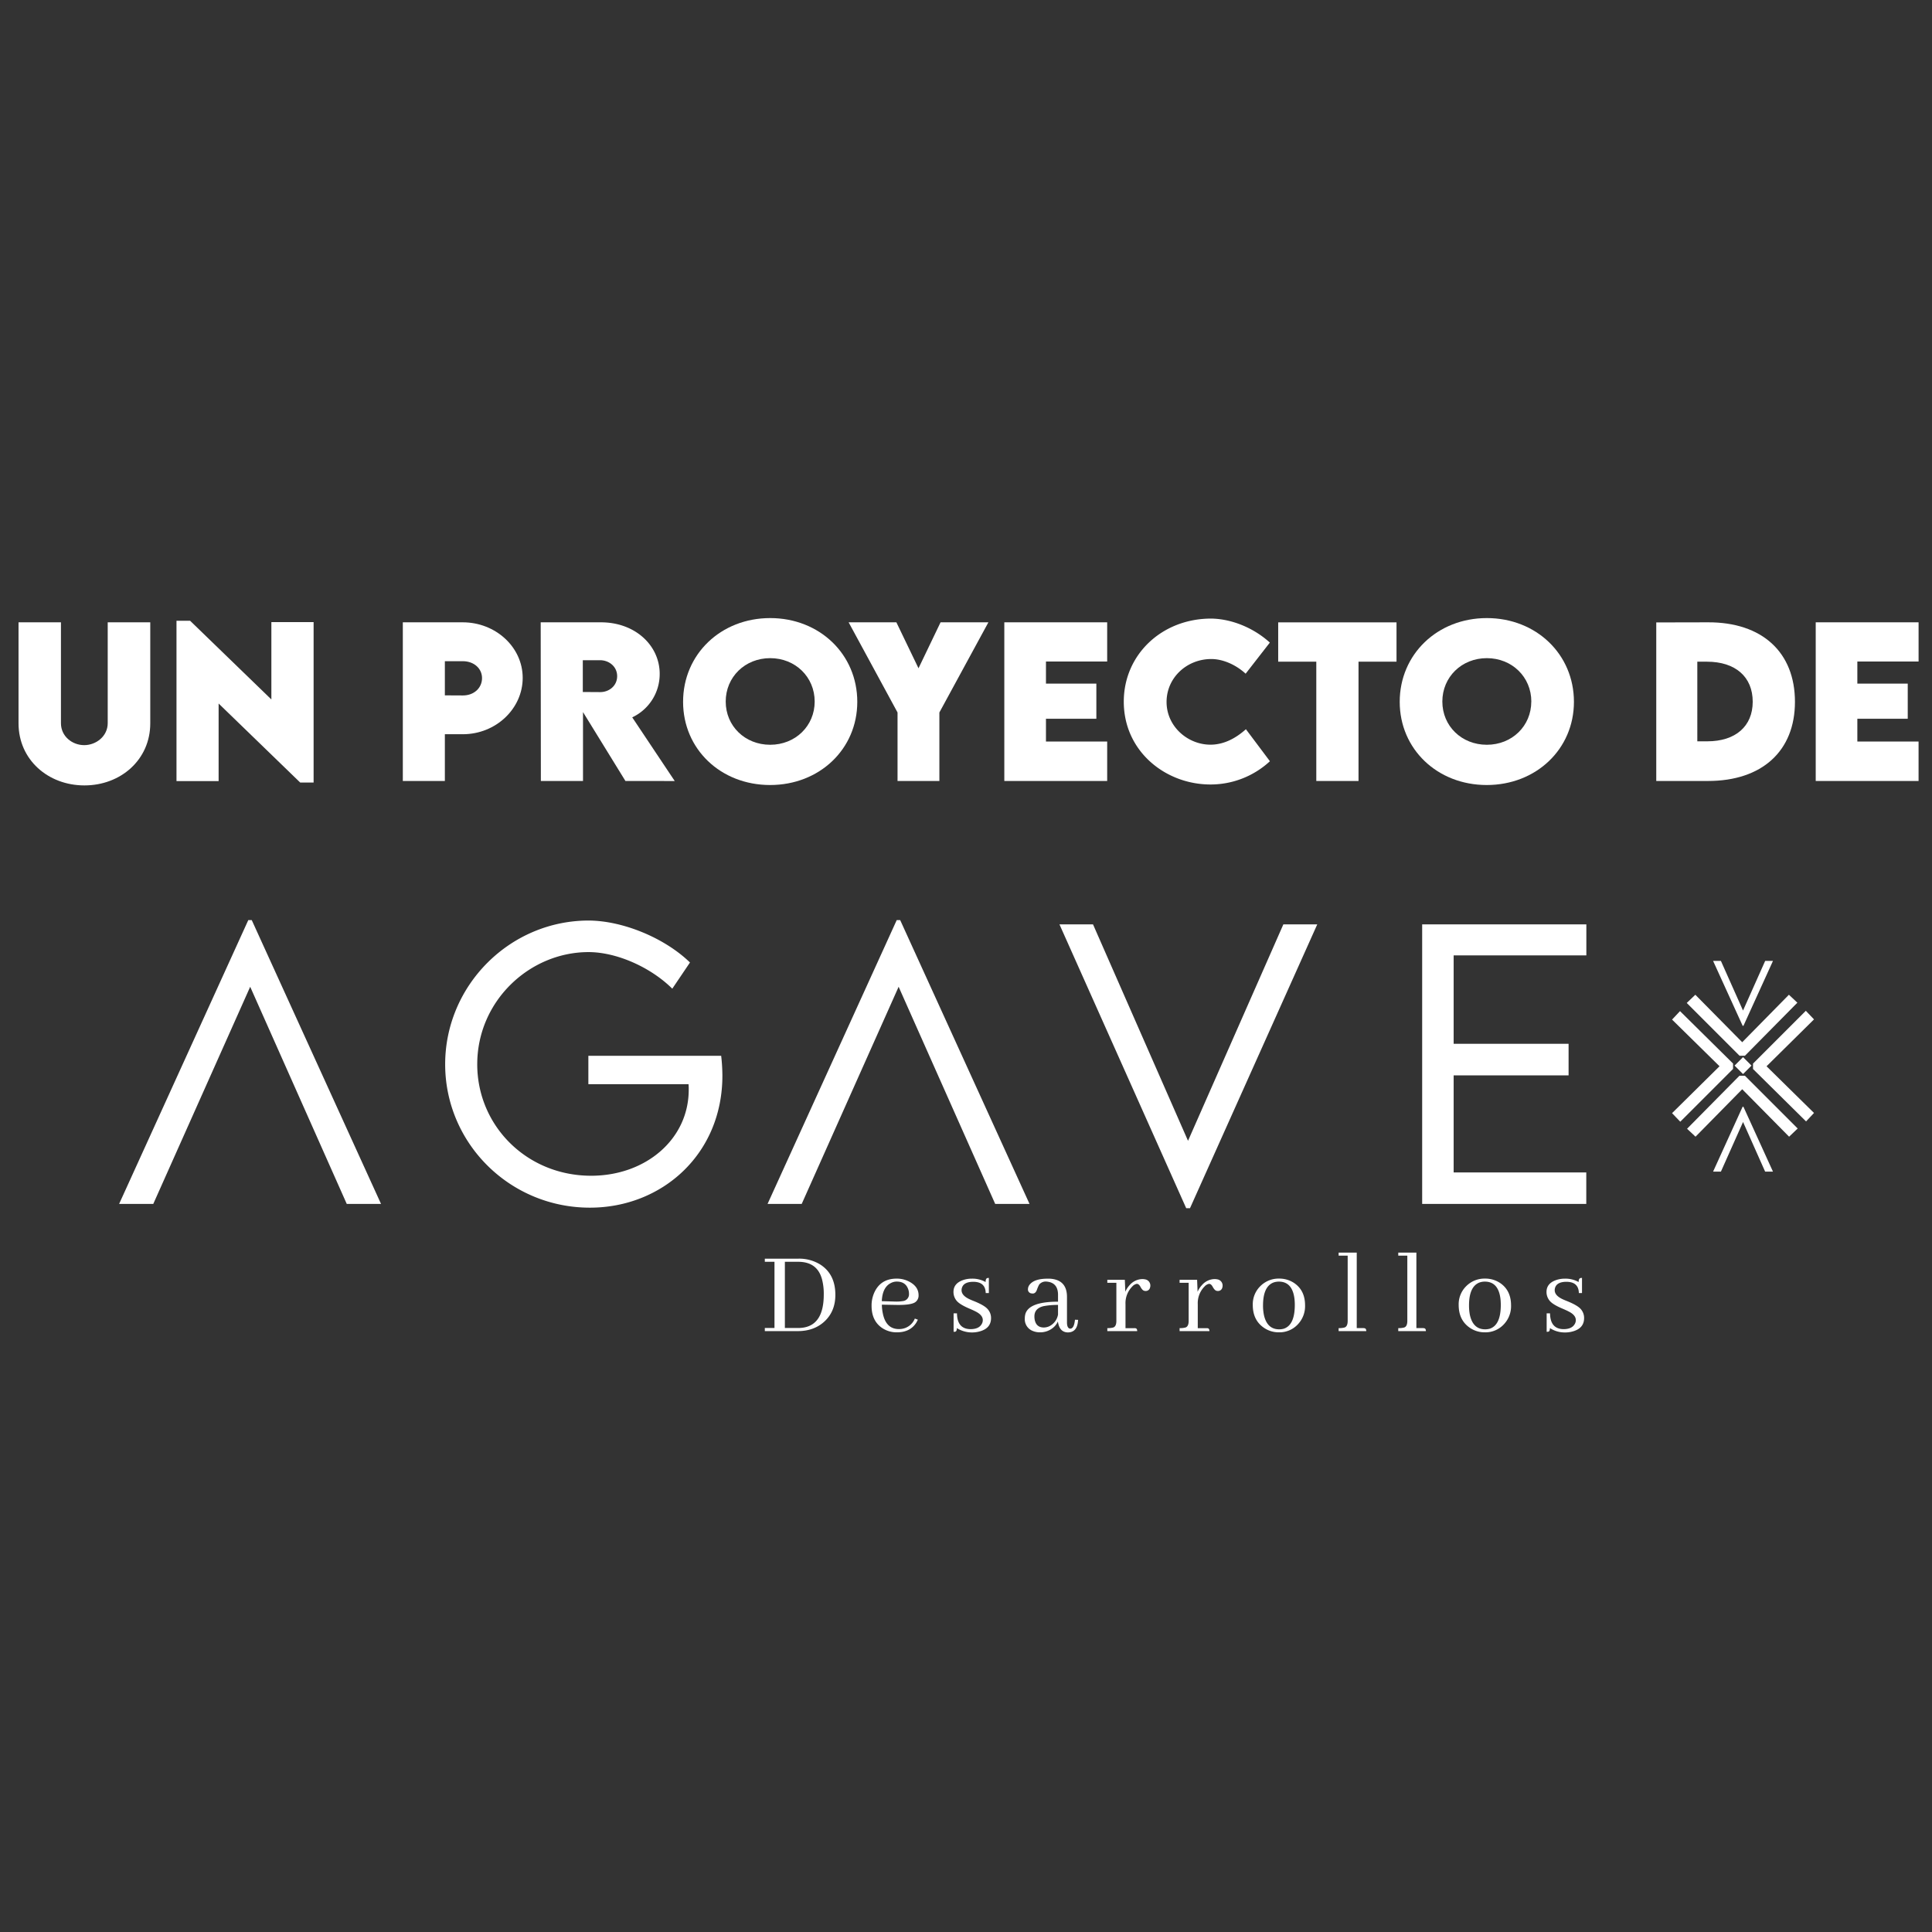 <svg id="Capa_1" data-name="Capa 1" xmlns="http://www.w3.org/2000/svg" viewBox="0 0 1080 1080"><rect x="0" y="0" width="1080" height="1080" fill="#333333" stroke="none"/><defs><style>.cls-1{fill:#fff;}</style></defs><path class="cls-1" d="M139.86,551.61,85.68,673H66.59l72.2-158.65h1.94L213,673H193.84Z"/><path class="cls-1" d="M502.34,551.61,448.16,673H429.07l72.2-158.65h1.94L575.51,673H556.32Z"/><path class="cls-1" d="M403.82,601.33c0,43.81-33.73,73.76-74.05,73.76-44.87,0-80.92-36.06-80.92-80.15S285,514.59,329.1,514.59c19.19.1,42.54,9.79,56.6,23.45l-9.89,14.64c-12.11-12-31.11-20.45-46.81-20.45-32.95,0-62.22,27.33-62.22,62.71,0,34.3,27.62,62.31,63.67,62.31C361,657.25,385,636.8,385,609.18a29.22,29.22,0,0,0-.1-3.1h-56V590.19h74.24A100.24,100.24,0,0,1,403.82,601.33Z"/><path class="cls-1" d="M736.36,516.72,665.22,675.38h-2.13L592.24,516.72H611l53.11,121,53.3-121Z"/><path class="cls-1" d="M812.6,534.07V583.5h64.25v17.64H812.6v54.27h74.14V673H795V516.72h91.78v17.35Z"/><path class="cls-1" d="M446.38,703.6a22.4,22.4,0,0,1,12.09,3.24q8.5,5.4,8.5,17,0,9-5.8,14.59t-15,5.67H427.54v-1.76h5.4v-37h-5.4V703.6Zm-7.63,1.75v37h7.63a17.4,17.4,0,0,0,2.63-.2q11.49-1.75,11.48-18.57a31.77,31.77,0,0,0-1-8.51q-2.64-9.72-13.3-9.72Z"/><path class="cls-1" d="M512.13,739.52q-3.45,5.26-10.74,5.26a14.46,14.46,0,0,1-8.17-2.36q-6-4-6-12.42a17.53,17.53,0,0,1,1.9-8.24q3.64-7,12.08-7a14.76,14.76,0,0,1,7.63,2q4.67,2.71,4.66,7.3a4.49,4.49,0,0,1-1.82,3.84q-2.37,1.7-10.6,1.56l-8.11-.14a26.49,26.49,0,0,0,.61,5.2q1.83,8.44,8.91,8.44a11.65,11.65,0,0,0,1.29-.07,9.33,9.33,0,0,0,7.63-5.8l1.68.61A16.6,16.6,0,0,1,512.13,739.52ZM498,717.23q-4.72,2.37-5.07,10.13l7.16.21a23.18,23.18,0,0,0,4.79-.28,3.8,3.8,0,0,0,3.25-4.11,7.05,7.05,0,0,0-.54-2.77q-1.56-4-6.28-4A7,7,0,0,0,498,717.23Z"/><path class="cls-1" d="M542.5,743q4.66,0,6.28-2.84a4.26,4.26,0,0,0,.61-2.22c0-1.89-1.38-3.52-4.12-4.87-.59-.31-1.55-.76-2.9-1.35-3.7-1.53-6.15-3-7.37-4.32a7.64,7.64,0,0,1-2-5.2c0-3.1,1.71-5.29,5.13-6.55a14.69,14.69,0,0,1,5.13-.87,15,15,0,0,1,7.7,1.89c0-1.31.31-2,.94-2.23a4.91,4.91,0,0,1,.88-.07v8.44h-1.76q-.14-6.21-6.88-6.28-5.07,0-6.28,3a4.29,4.29,0,0,0-.34,1.69q0,2.91,4.19,4.93c.63.31,1.62.74,3,1.28,3.64,1.49,6.08,2.91,7.29,4.26a7.36,7.36,0,0,1,2,5.13q0,5.46-5.81,7.29a16,16,0,0,1-13.3-1.69c0,1.17-.29,1.85-.88,2a6.46,6.46,0,0,1-.94.06V734.18h1.89Q535.07,742.9,542.5,743Z"/><path class="cls-1" d="M591.37,738.71a9.45,9.45,0,0,1-1.82,2.7,11.29,11.29,0,0,1-8.31,3.37,10.23,10.23,0,0,1-3.85-.74,7,7,0,0,1-4.52-7,9.18,9.18,0,0,1,.4-2.77q2.29-6.62,18.17-6.62v-4.25q-.21-6.55-6.55-7a4.72,4.72,0,0,0-4,1.69,20.34,20.34,0,0,0-1.28,3c-.49,1.31-1.26,2-2.29,2a3.14,3.14,0,0,1-.68-.07,2.18,2.18,0,0,1-2-2.43,4,4,0,0,1,.81-2.29q2.57-3.51,10.13-3.51h1.22q9.64.54,9.65,10.19v14.25c0,2.25.65,3.42,1.82,3.51q2.16-.06,2.64-5l1.75.07a5,5,0,0,1-.06.74q-.54,6.29-5.74,6.28C593.76,744.74,591.91,742.71,591.37,738.71Zm-4.86,2.7a9,9,0,0,0,4.93-6.55v-5.4a42.79,42.79,0,0,0-8,.67c-3.46.81-5.2,2.72-5.2,5.74a9.6,9.6,0,0,0,.21,2.09c.63,2.75,2.31,4.12,5.06,4.12A7.61,7.61,0,0,0,586.51,741.41Z"/><path class="cls-1" d="M634.7,742.49q1,.13,1,1.62H619v-1.69a11.35,11.35,0,0,0,3.31-.34c1.17-.4,1.75-1.64,1.75-3.71V717.1H619v-1.69h9.79l.27,6.69a12.92,12.92,0,0,1,2.36-3.65,9.61,9.61,0,0,1,7.23-3.44,6.54,6.54,0,0,1,1.28.13,3.5,3.5,0,0,1,3.11,3.71,2.46,2.46,0,0,1-.14.81,2.42,2.42,0,0,1-2.56,2,2.5,2.5,0,0,1-.81-.13c-.64-.18-1.31-.9-2-2.16s-1.33-1.69-2.09-1.69a4.56,4.56,0,0,0-2.5,1.49,13.18,13.18,0,0,0-3.78,9.85v13.44H634A2.55,2.55,0,0,1,634.7,742.49Z"/><path class="cls-1" d="M675.07,742.49c.67.09,1,.63,1,1.62H659.4v-1.69a11.31,11.31,0,0,0,3.31-.34c1.17-.4,1.76-1.64,1.76-3.71V717.1H659.4v-1.69h9.79l.27,6.69a13.17,13.17,0,0,1,2.37-3.65,9.57,9.57,0,0,1,7.22-3.44,6.54,6.54,0,0,1,1.28.13,3.5,3.5,0,0,1,3.11,3.71,2.46,2.46,0,0,1-.14.81,2.42,2.42,0,0,1-2.56,2,2.54,2.54,0,0,1-.81-.13c-.63-.18-1.31-.9-2-2.16s-1.33-1.69-2.09-1.69a4.56,4.56,0,0,0-2.5,1.49,13.18,13.18,0,0,0-3.78,9.85v13.44h4.86A2.63,2.63,0,0,1,675.07,742.49Z"/><path class="cls-1" d="M723.26,717.1q6.29,4.13,6.28,12.63a14.73,14.73,0,0,1-3.92,10.46,14,14,0,0,1-10.73,4.59,14.58,14.58,0,0,1-8.37-2.56q-6.22-4.26-6.21-12.76a14.18,14.18,0,0,1,4-10.27,14.42,14.42,0,0,1,10.8-4.45A14.86,14.86,0,0,1,723.26,717.1ZM706.52,735q1.76,8.1,8.57,8.1a9.48,9.48,0,0,0,2.5-.33q6.21-2,6.21-13.3a30,30,0,0,0-.2-3.58q-1.22-9.45-8.71-9.46a9,9,0,0,0-3.11.54q-5.73,2.31-5.74,12.77A26.47,26.47,0,0,0,706.52,735Z"/><path class="cls-1" d="M762.75,742.49c.67.09,1,.63,1,1.62H748.3v-1.69a11.35,11.35,0,0,0,3.31-.34c1.17-.4,1.75-1.64,1.75-3.71V701.91H748.3v-1.69h10.13v42.2h3.64A2.63,2.63,0,0,1,762.75,742.49Z"/><path class="cls-1" d="M796.09,742.49c.67.09,1,.63,1,1.62H781.64v-1.69a11.35,11.35,0,0,0,3.31-.34c1.17-.4,1.75-1.64,1.75-3.71V701.91h-5.06v-1.69h10.13v42.2h3.64A2.63,2.63,0,0,1,796.09,742.49Z"/><path class="cls-1" d="M838.41,717.1q6.27,4.13,6.28,12.63a14.73,14.73,0,0,1-3.92,10.46A14,14,0,0,1,830,744.78a14.59,14.59,0,0,1-8.38-2.56q-6.21-4.26-6.21-12.76a14.18,14.18,0,0,1,4-10.27,14.42,14.42,0,0,1,10.8-4.45A14.89,14.89,0,0,1,838.41,717.1ZM821.66,735q1.76,8.1,8.58,8.1a9.53,9.53,0,0,0,2.5-.33q6.21-2,6.21-13.3a30,30,0,0,0-.2-3.58q-1.21-9.45-8.71-9.46a9,9,0,0,0-3.11.54q-5.74,2.31-5.74,12.77A27.28,27.28,0,0,0,821.66,735Z"/><path class="cls-1" d="M874,743q4.66,0,6.28-2.84a4.17,4.17,0,0,0,.61-2.22c0-1.89-1.37-3.52-4.12-4.87-.58-.31-1.55-.76-2.9-1.35q-5.53-2.29-7.36-4.32a7.6,7.6,0,0,1-2-5.2c0-3.1,1.71-5.29,5.13-6.55a14.79,14.79,0,0,1,5.14-.87,15,15,0,0,1,7.69,1.89c0-1.31.32-2,1-2.23a4.83,4.83,0,0,1,.88-.07v8.44h-1.76q-.14-6.21-6.89-6.28c-3.37,0-5.47,1-6.28,3a4.46,4.46,0,0,0-.33,1.69q0,2.91,4.18,4.93c.63.31,1.62.74,3,1.28q5.47,2.24,7.3,4.26a7.4,7.4,0,0,1,1.95,5.13q0,5.46-5.8,7.29a15.47,15.47,0,0,1-4.86.74,15.25,15.25,0,0,1-8.44-2.43c0,1.17-.3,1.85-.88,2a6.6,6.6,0,0,1-.95.06V734.18h1.89Q866.62,742.9,874,743Z"/><polygon class="cls-1" points="975.41 601.33 1004.92 630.84 1000.12 635.42 973.91 608.89 947.81 635.42 943.08 630.98 972.38 601.33 975.41 601.33"/><polygon class="cls-1" points="972.41 590.16 942.9 560.66 947.7 556.07 973.91 582.61 1000.01 556.07 1004.74 560.51 975.44 590.16 972.41 590.16"/><polygon class="cls-1" points="968.78 597.55 939.28 627.05 934.69 622.26 961.23 596.04 934.69 569.95 939.14 565.22 968.78 594.52 968.78 597.55"/><polygon class="cls-1" points="979.95 594.55 1009.46 565.04 1014.04 569.84 987.51 596.05 1014.04 622.15 1009.6 626.88 979.95 597.58 979.95 594.55"/><path class="cls-1" d="M974.38,627.2,962,654.94h-4.37l16.51-36.27h.44l16.52,36.27h-4.38Z"/><path class="cls-1" d="M974.36,564.9l12.38-27.74h4.36l-16.5,36.27h-.44l-16.53-36.27H962Z"/><rect class="cls-1" x="971.02" y="592.32" width="6.7" height="6.7" transform="translate(706.59 -514.51) rotate(45)"/><path class="cls-1" d="M10.36,404.33V347.88H34.07v56.4c0,7.37,6.33,12.26,13,12.26s13.14-5,13.14-12.26v-56.4H84v56.45c0,20.36-16.51,34.72-36.81,34.72S10.36,424.69,10.36,404.33Z"/><path class="cls-1" d="M175.31,347.77v89.68h-7.49l-45.61-44.18v43.36H98.66V347h7.6l45.44,44V347.77Z"/><path class="cls-1" d="M225.18,347.88h33.5c18.27,0,33.51,13.76,33.51,31.08,0,17.12-14.91,31.48-33.51,31.48h-10v26.13H225.18Zm44.28,31.2c0-5.4-4.51-9.47-10.78-9.47h-10v19.1l10,.05C265,388.81,269.46,384.52,269.46,379.08Z"/><path class="cls-1" d="M349.62,436.57,325.9,398.06v38.51H302.35l-.1-88.69h33.66c19.16,0,32.86,12.93,32.86,28.83A26.72,26.72,0,0,1,353.42,401l23.76,35.6Zm-23.83-49.74,9.63.06c5,.05,9.57-3.47,9.57-8.91s-4.62-8.92-9.57-8.92h-9.63Z"/><path class="cls-1" d="M381.85,392.33c0-26.63,21.13-46.82,48.69-46.82s48.69,20.19,48.69,46.82c0,26.42-21.12,46.5-48.74,46.5S381.85,418.75,381.85,392.33Zm73.56-.16c0-13.7-10.78-24.26-24.87-24.26s-24.86,10.56-24.86,24.26,10.78,24.16,24.86,24.16S455.41,405.82,455.41,392.17Z"/><path class="cls-1" d="M501.73,398.28l-27.34-50.4h26.69l12.37,25.69,12.33-25.69h26.74l-27.4,50.4v38.29H501.73Z"/><path class="cls-1" d="M584.7,369.78v12.38h28.17V401.8H584.7v12.71h34.22v22.06h-57.5V347.88h57.5v21.9Z"/><path class="cls-1" d="M628.2,392.23c0-26.25,21.24-46.44,48.86-46.44,11.45.16,23.72,5.17,32.79,13.42L696.32,376.6c-5.45-5-12.66-8.2-19.2-8.2-13.65,0-25,10.4-25,24,0,13.76,11.89,23.88,24.54,23.88,7.43,0,14.09-3.52,19.81-8.64l13.42,17.89a48.82,48.82,0,0,1-33.23,13C651.59,438.55,628.2,420.06,628.2,392.23Z"/><path class="cls-1" d="M780.66,369.89H759.42v66.68h-23.6V369.89h-21.3v-22h66.14Z"/><path class="cls-1" d="M782.45,392.33c0-26.63,21.13-46.82,48.7-46.82s48.69,20.19,48.69,46.82c0,26.42-21.13,46.5-48.75,46.5S782.45,418.75,782.45,392.33Zm73.57-.16c0-13.7-10.78-24.26-24.87-24.26s-24.87,10.56-24.87,24.26,10.78,24.16,24.87,24.16S856,405.82,856,392.17Z"/><path class="cls-1" d="M1003.39,392.33c0,27.52-18.44,44.24-48.59,44.24H925.86V347.94l28.94-.06C985,347.77,1003.39,364.6,1003.39,392.33Zm-23.61-.05c0-13.92-9.68-22.39-25.58-22.39h-5.39V414.4h5.61C970.15,414.4,979.78,406,979.78,392.28Z"/><path class="cls-1" d="M1038.27,369.78v12.38h28.17V401.8h-28.17v12.71h34.22v22.06H1015V347.88h57.5v21.9Z"/></svg>